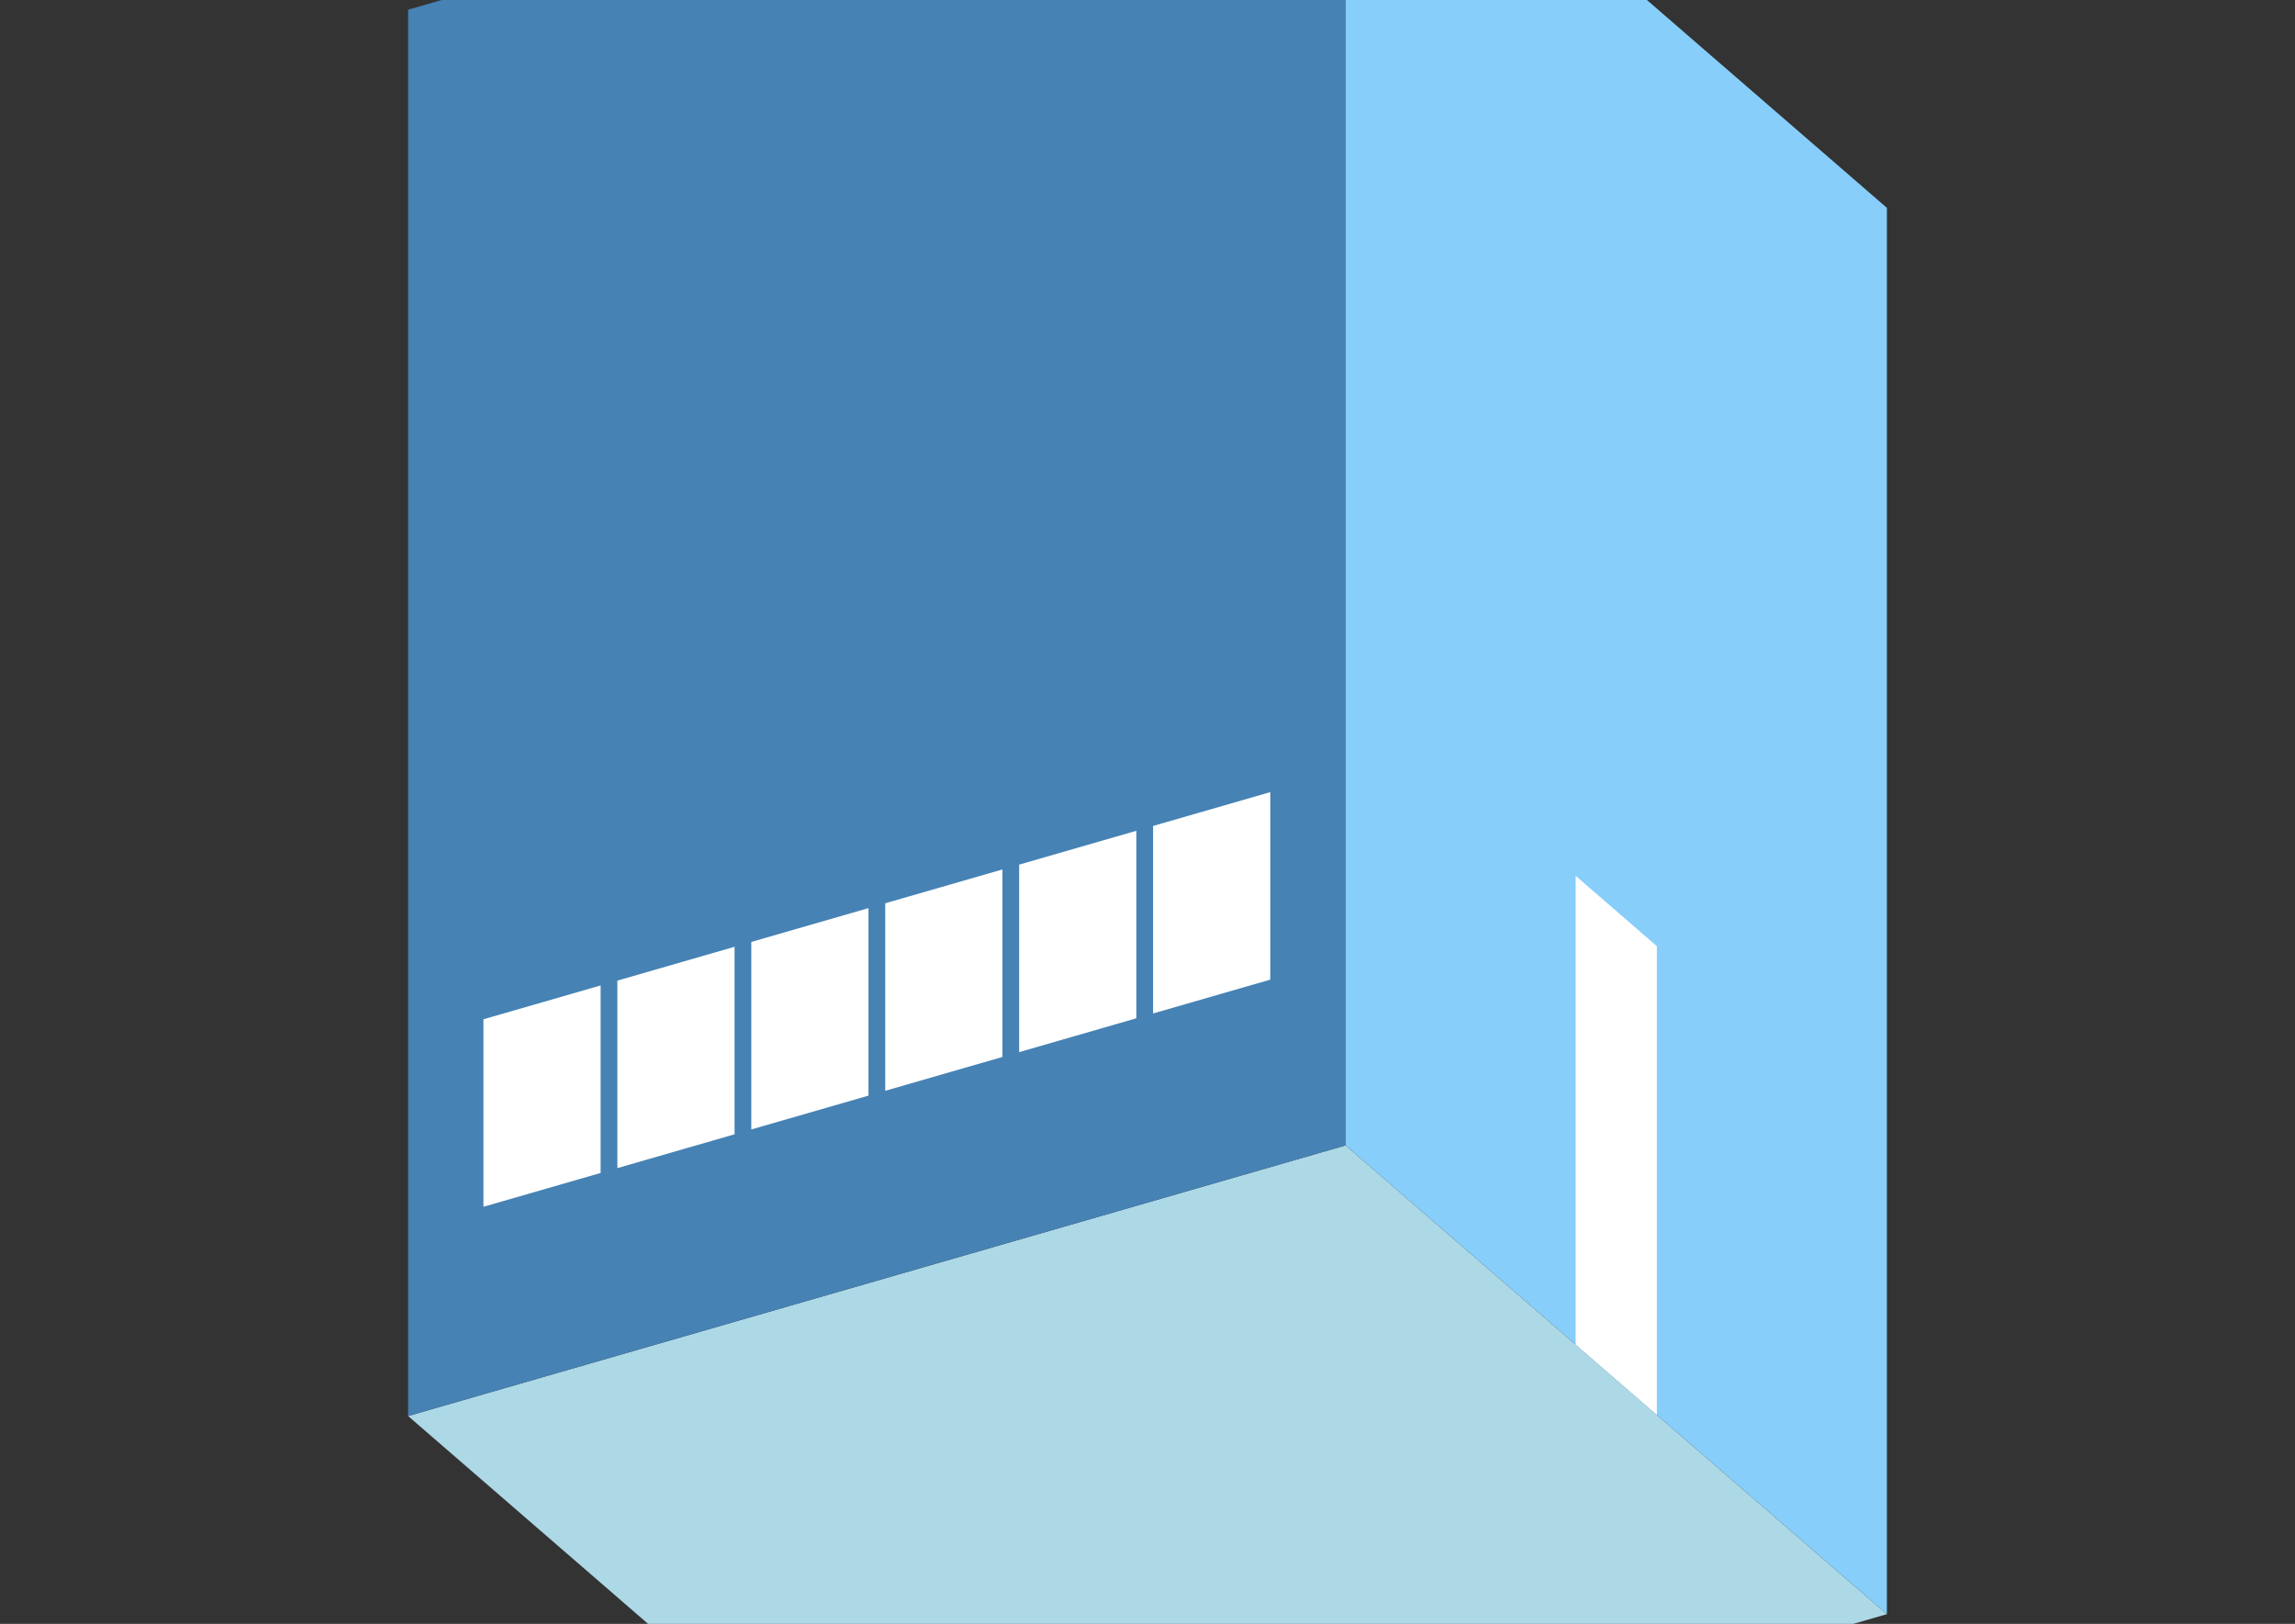 <?xml version="1.0" encoding="UTF-8"?>
<svg
  xmlns="http://www.w3.org/2000/svg"
  width="848"
  height="600"
  style="background-color:white"
>
  <rect width="100%" height="100%" fill="#333333" stroke="none"/>
  <polygon fill="lightblue" points="350.795,696.41 150.795,523.205 497.205,423.205 697.205,596.41" />
  <polygon fill="steelblue" points="150.795,523.205 150.795,3.59 497.205,-96.41 497.205,423.205" />
  <polygon fill="lightskyblue" points="697.205,596.41 697.205,76.795 497.205,-96.41 497.205,423.205" />
  <polygon fill="white" points="612.205,522.798 612.205,349.593 582.205,323.612 582.205,496.817" />
  <polygon fill="white" points="178.631,445.887 178.631,376.605 221.933,364.105 221.933,433.387" />
  <polygon fill="white" points="228.119,431.602 228.119,362.32 271.42,349.82 271.42,419.102" />
  <polygon fill="white" points="277.606,417.316 277.606,348.034 320.907,335.534 320.907,404.816" />
  <polygon fill="white" points="327.093,403.03 327.093,333.748 370.394,321.248 370.394,390.53" />
  <polygon fill="white" points="376.58,388.744 376.58,319.462 419.881,306.962 419.881,376.244" />
  <polygon fill="white" points="426.067,374.459 426.067,305.177 469.369,292.677 469.369,361.959" />
</svg>
